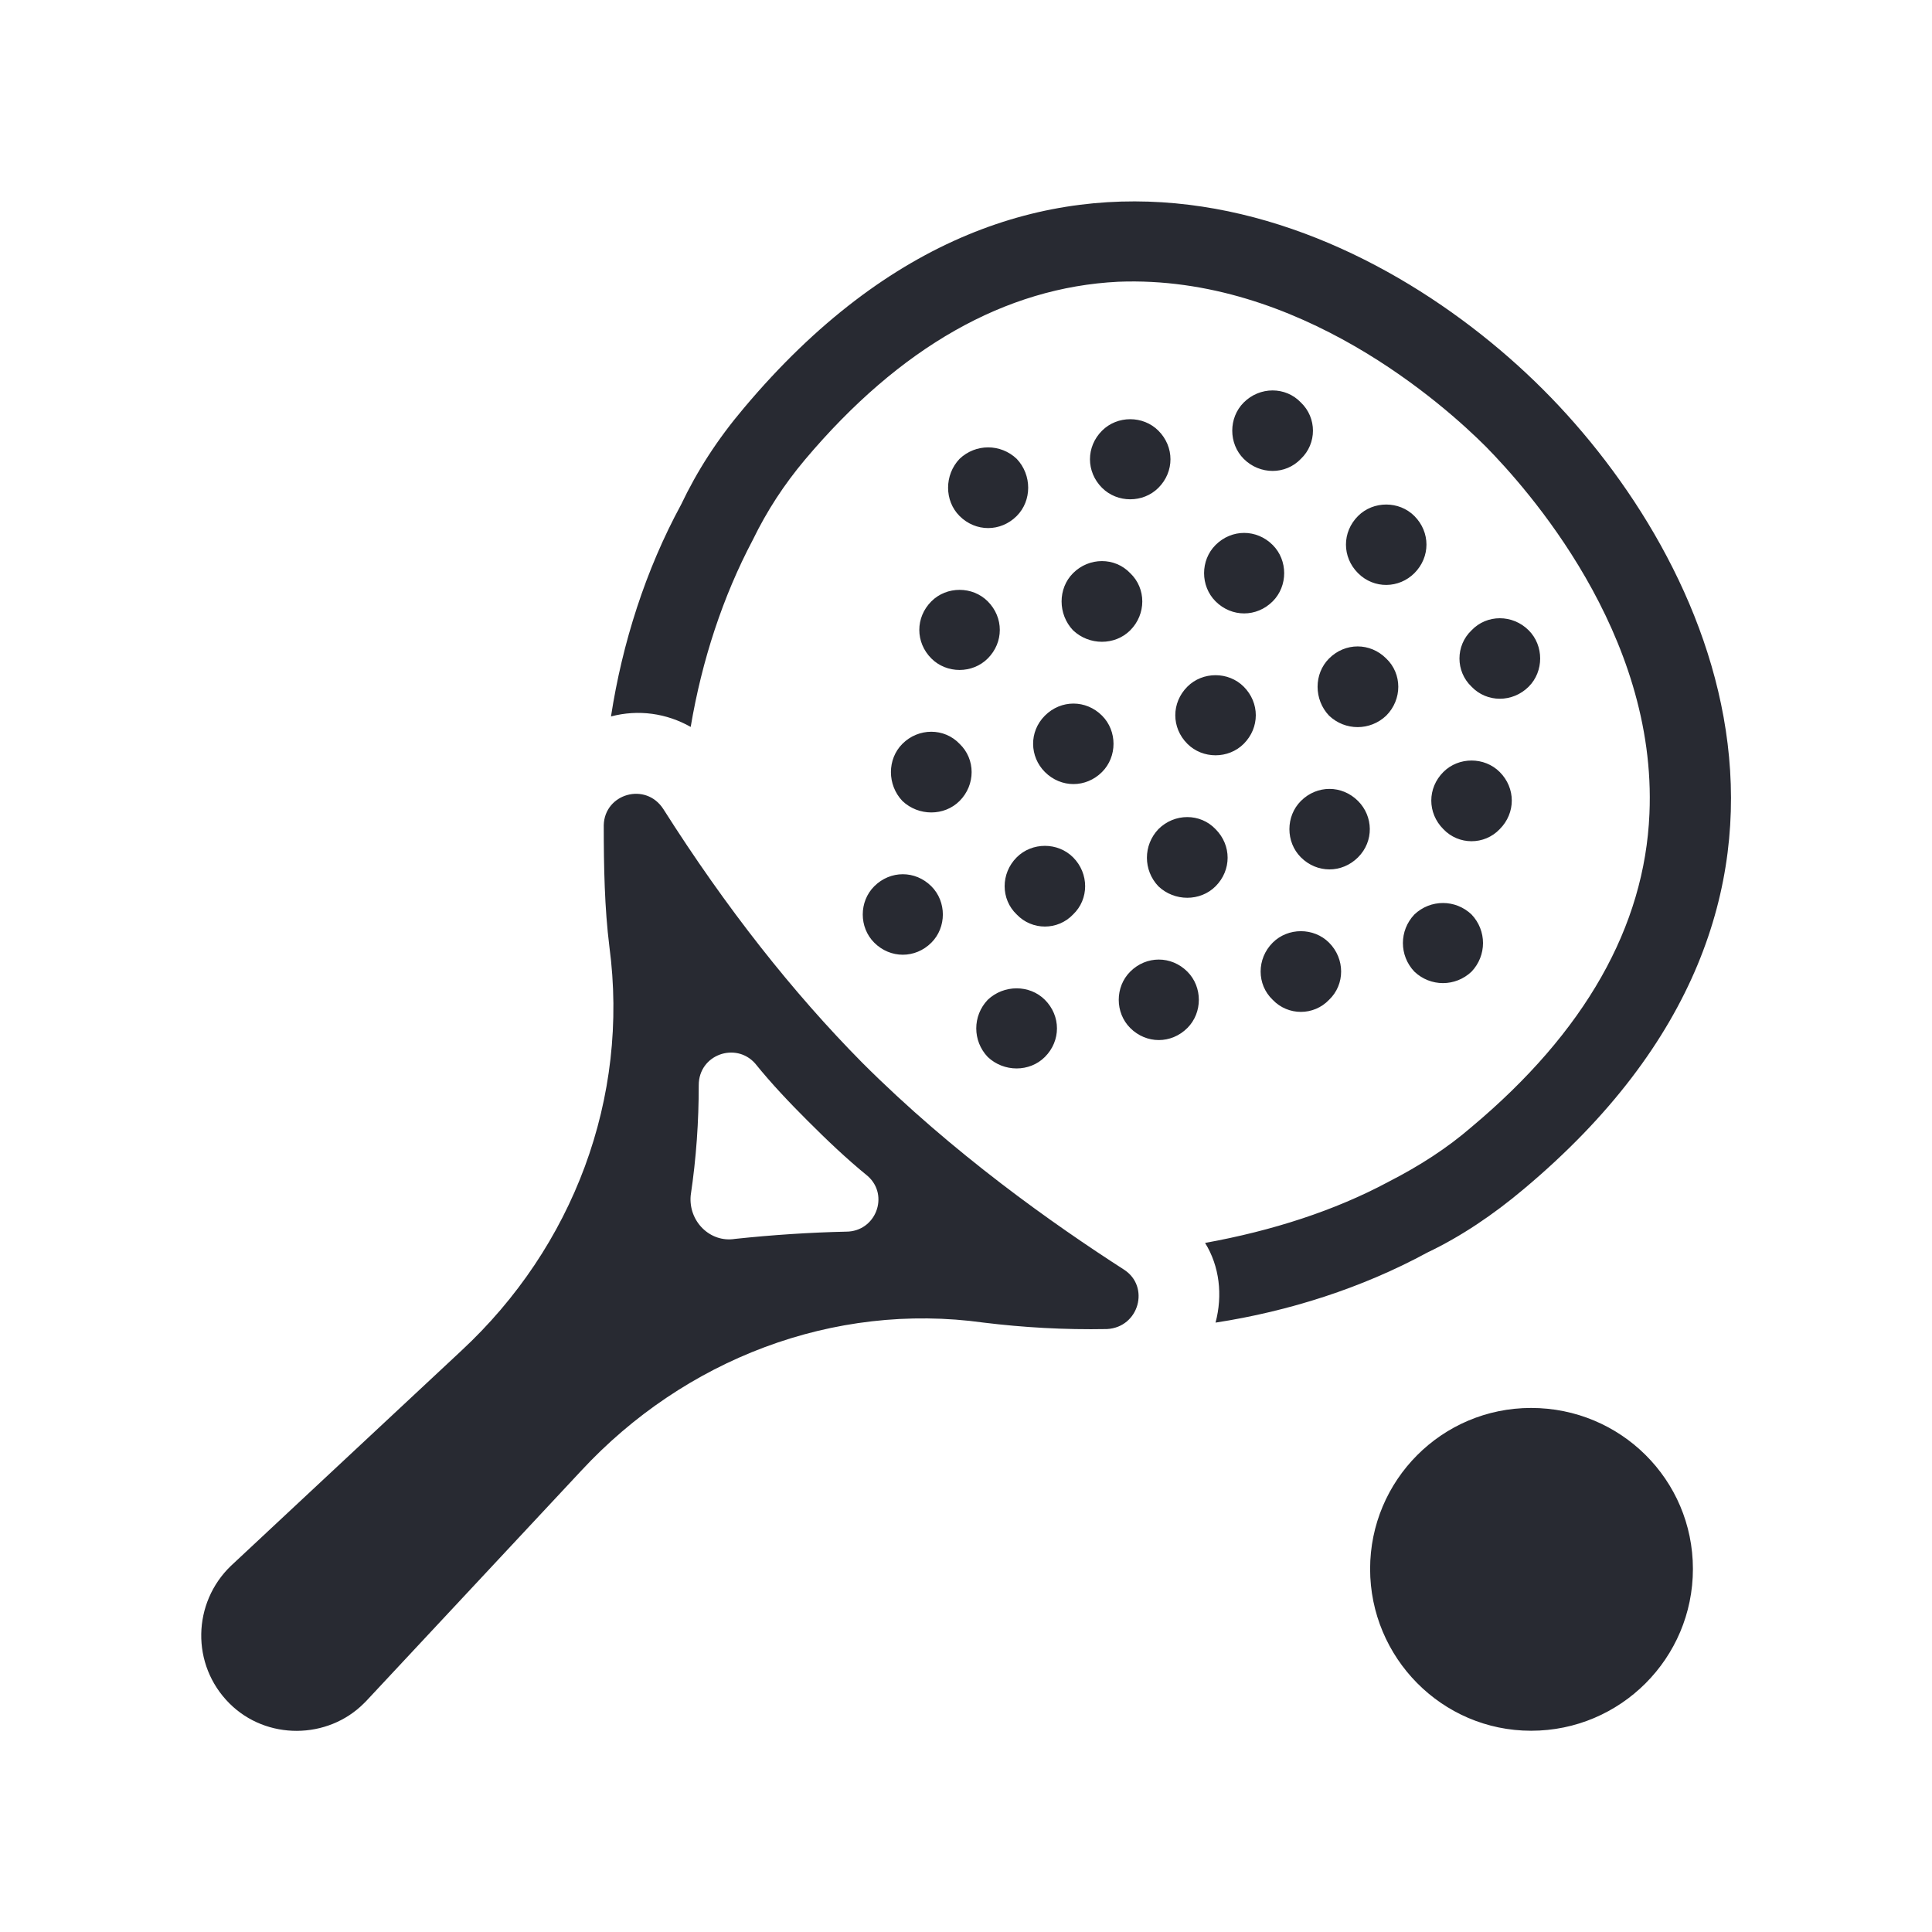 <?xml version="1.0" encoding="UTF-8"?>
<svg id="Outline" xmlns="http://www.w3.org/2000/svg" viewBox="0 0 24 24">
  <defs>
    <style>
      .cls-1 {
        fill: #282a32;
        stroke-width: 0px;
      }
    </style>
  </defs>
  <path class="cls-1" d="m19.02,17.49c-1.11,0-2,.9-2,2s.89,2.01,2,2.01,2.01-.9,2.01-2.01-.9-2-2.01-2Zm-5.69-6.84c-.19-.19-.51-.19-.7,0-.2.2-.2.52,0,.71.19.2.51.2.7,0,.2-.19.2-.51,0-.71Zm.71-3.53c-.19-.2-.51-.2-.71,0-.19.19-.19.51,0,.71.2.19.52.19.71,0,.2-.2.2-.52,0-.71Zm.35-1.77c-.19-.19-.51-.19-.7,0-.2.2-.2.51,0,.71.19.19.51.19.7,0,.2-.2.2-.51,0-.71Zm-1.41,7.07c-.19-.19-.51-.19-.71,0-.19.2-.19.51,0,.71.2.19.52.19.71,0,.2-.2.2-.51,0-.71Zm2.12-2.12c-.19-.2-.51-.2-.71,0-.19.2-.19.51,0,.71.2.19.52.19.71,0,.2-.2.2-.51,0-.71Zm4.07-5.46c-2.12-2.12-6.31-4.08-9.93.23-.33.39-.58.78-.78,1.2-.44.81-.73,1.72-.87,2.63.34-.09.69-.04.99.13.14-.83.4-1.62.77-2.32.18-.37.39-.69.65-1,1.18-1.4,2.49-2.14,3.89-2.21,2.25-.09,4.06,1.54,4.57,2.05.49.5,2.13,2.31,2.03,4.56-.06,1.4-.8,2.71-2.21,3.89-.3.26-.64.48-1.03.68-.67.36-1.45.61-2.28.76.18.29.22.65.13.99.91-.14,1.82-.43,2.63-.87.42-.2.82-.47,1.2-.79,4.32-3.62,2.35-7.82.24-9.93Zm-3.72,3.69c-.19-.19-.51-.19-.7,0-.2.2-.2.51,0,.71.19.19.51.19.7,0,.2-.2.2-.51,0-.71Zm-.7,3.54c-.2-.2-.51-.2-.71,0-.19.19-.19.51,0,.7.2.2.51.2.71,0,.19-.19.19-.51,0-.7Zm-2.48-4.6c-.19-.19-.51-.19-.7,0-.2.2-.2.51,0,.71.19.19.51.19.7,0,.2-.2.2-.51,0-.71Zm-.7,3.54c-.2-.2-.51-.2-.71,0-.19.19-.19.51,0,.7.2.2.51.2.71,0,.19-.19.19-.51,0-.7Zm1.06-5.31c-.2-.19-.51-.19-.71,0-.19.2-.19.52,0,.71.2.2.51.2.71,0,.19-.19.19-.51,0-.71Zm-.71,3.54c-.19-.2-.51-.2-.71,0-.19.19-.19.51,0,.71.2.19.52.19.71,0,.2-.2.2-.52,0-.71Zm1.77-.35c-.2-.2-.51-.2-.71,0s-.19.51,0,.7c.2.2.51.2.71,0,.19-.19.19-.51,0-.7Zm4.59,2.47c-.2-.19-.51-.19-.71,0-.19.2-.19.51,0,.71.2.19.51.19.71,0,.19-.2.19-.51,0-.71Zm-.71-4.95c-.19-.19-.51-.19-.7,0-.2.2-.2.51,0,.71s.51.19.7,0c.2-.2.2-.51,0-.71Zm1.42,1.42c-.2-.2-.52-.2-.71,0-.2.19-.2.51,0,.7.19.2.51.2.71,0,.19-.19.19-.51,0-.7Zm-.36,1.76c-.19-.19-.51-.19-.7,0-.2.2-.2.51,0,.71.19.2.51.2.7,0,.2-.2.2-.51,0-.71Zm-1.76.36c-.2-.2-.51-.2-.71,0-.19.19-.19.51,0,.7.2.2.51.2.71,0s.19-.51,0-.7Zm-.36,1.76c-.19-.19-.51-.19-.7,0-.2.2-.2.52,0,.71.19.2.51.2.7,0,.2-.19.2-.51,0-.71Zm-.35-6.71c-.19-.2-.51-.2-.71,0-.19.19-.19.51,0,.7.2.2.52.2.71,0,.2-.19.2-.51,0-.7Zm-.35,1.77c-.2-.2-.51-.2-.71,0-.19.19-.19.51,0,.7.2.2.51.2.71,0,.19-.19.19-.51,0-.7Zm1.41,1.41c-.2-.2-.51-.2-.71,0-.19.19-.19.51,0,.71.2.19.51.19.71,0,.2-.2.2-.52,0-.71Zm-3.26,7.59c-.87-.56-2.12-1.44-3.25-2.57-.86-.87-1.69-1.92-2.47-3.15-.22-.34-.73-.19-.74.2,0,.52.01,1.03.07,1.51.25,1.88-.45,3.73-1.84,5.02l-2.86,2.67c-.48.46-.5,1.23-.02,1.71.46.46,1.22.45,1.67,0l.03-.03,2.67-2.86c1.28-1.38,3.13-2.1,5-1.84.49.06,1,.09,1.53.08.4-.02.54-.53.21-.74Zm-3.45-.47c-.45.01-.91.04-1.38.09-.31.05-.58-.22-.55-.54.07-.47.1-.92.1-1.37,0-.38.46-.54.7-.27.21.26.43.49.65.71.24.24.48.47.75.69.27.24.1.69-.27.69Z"/>
</svg>